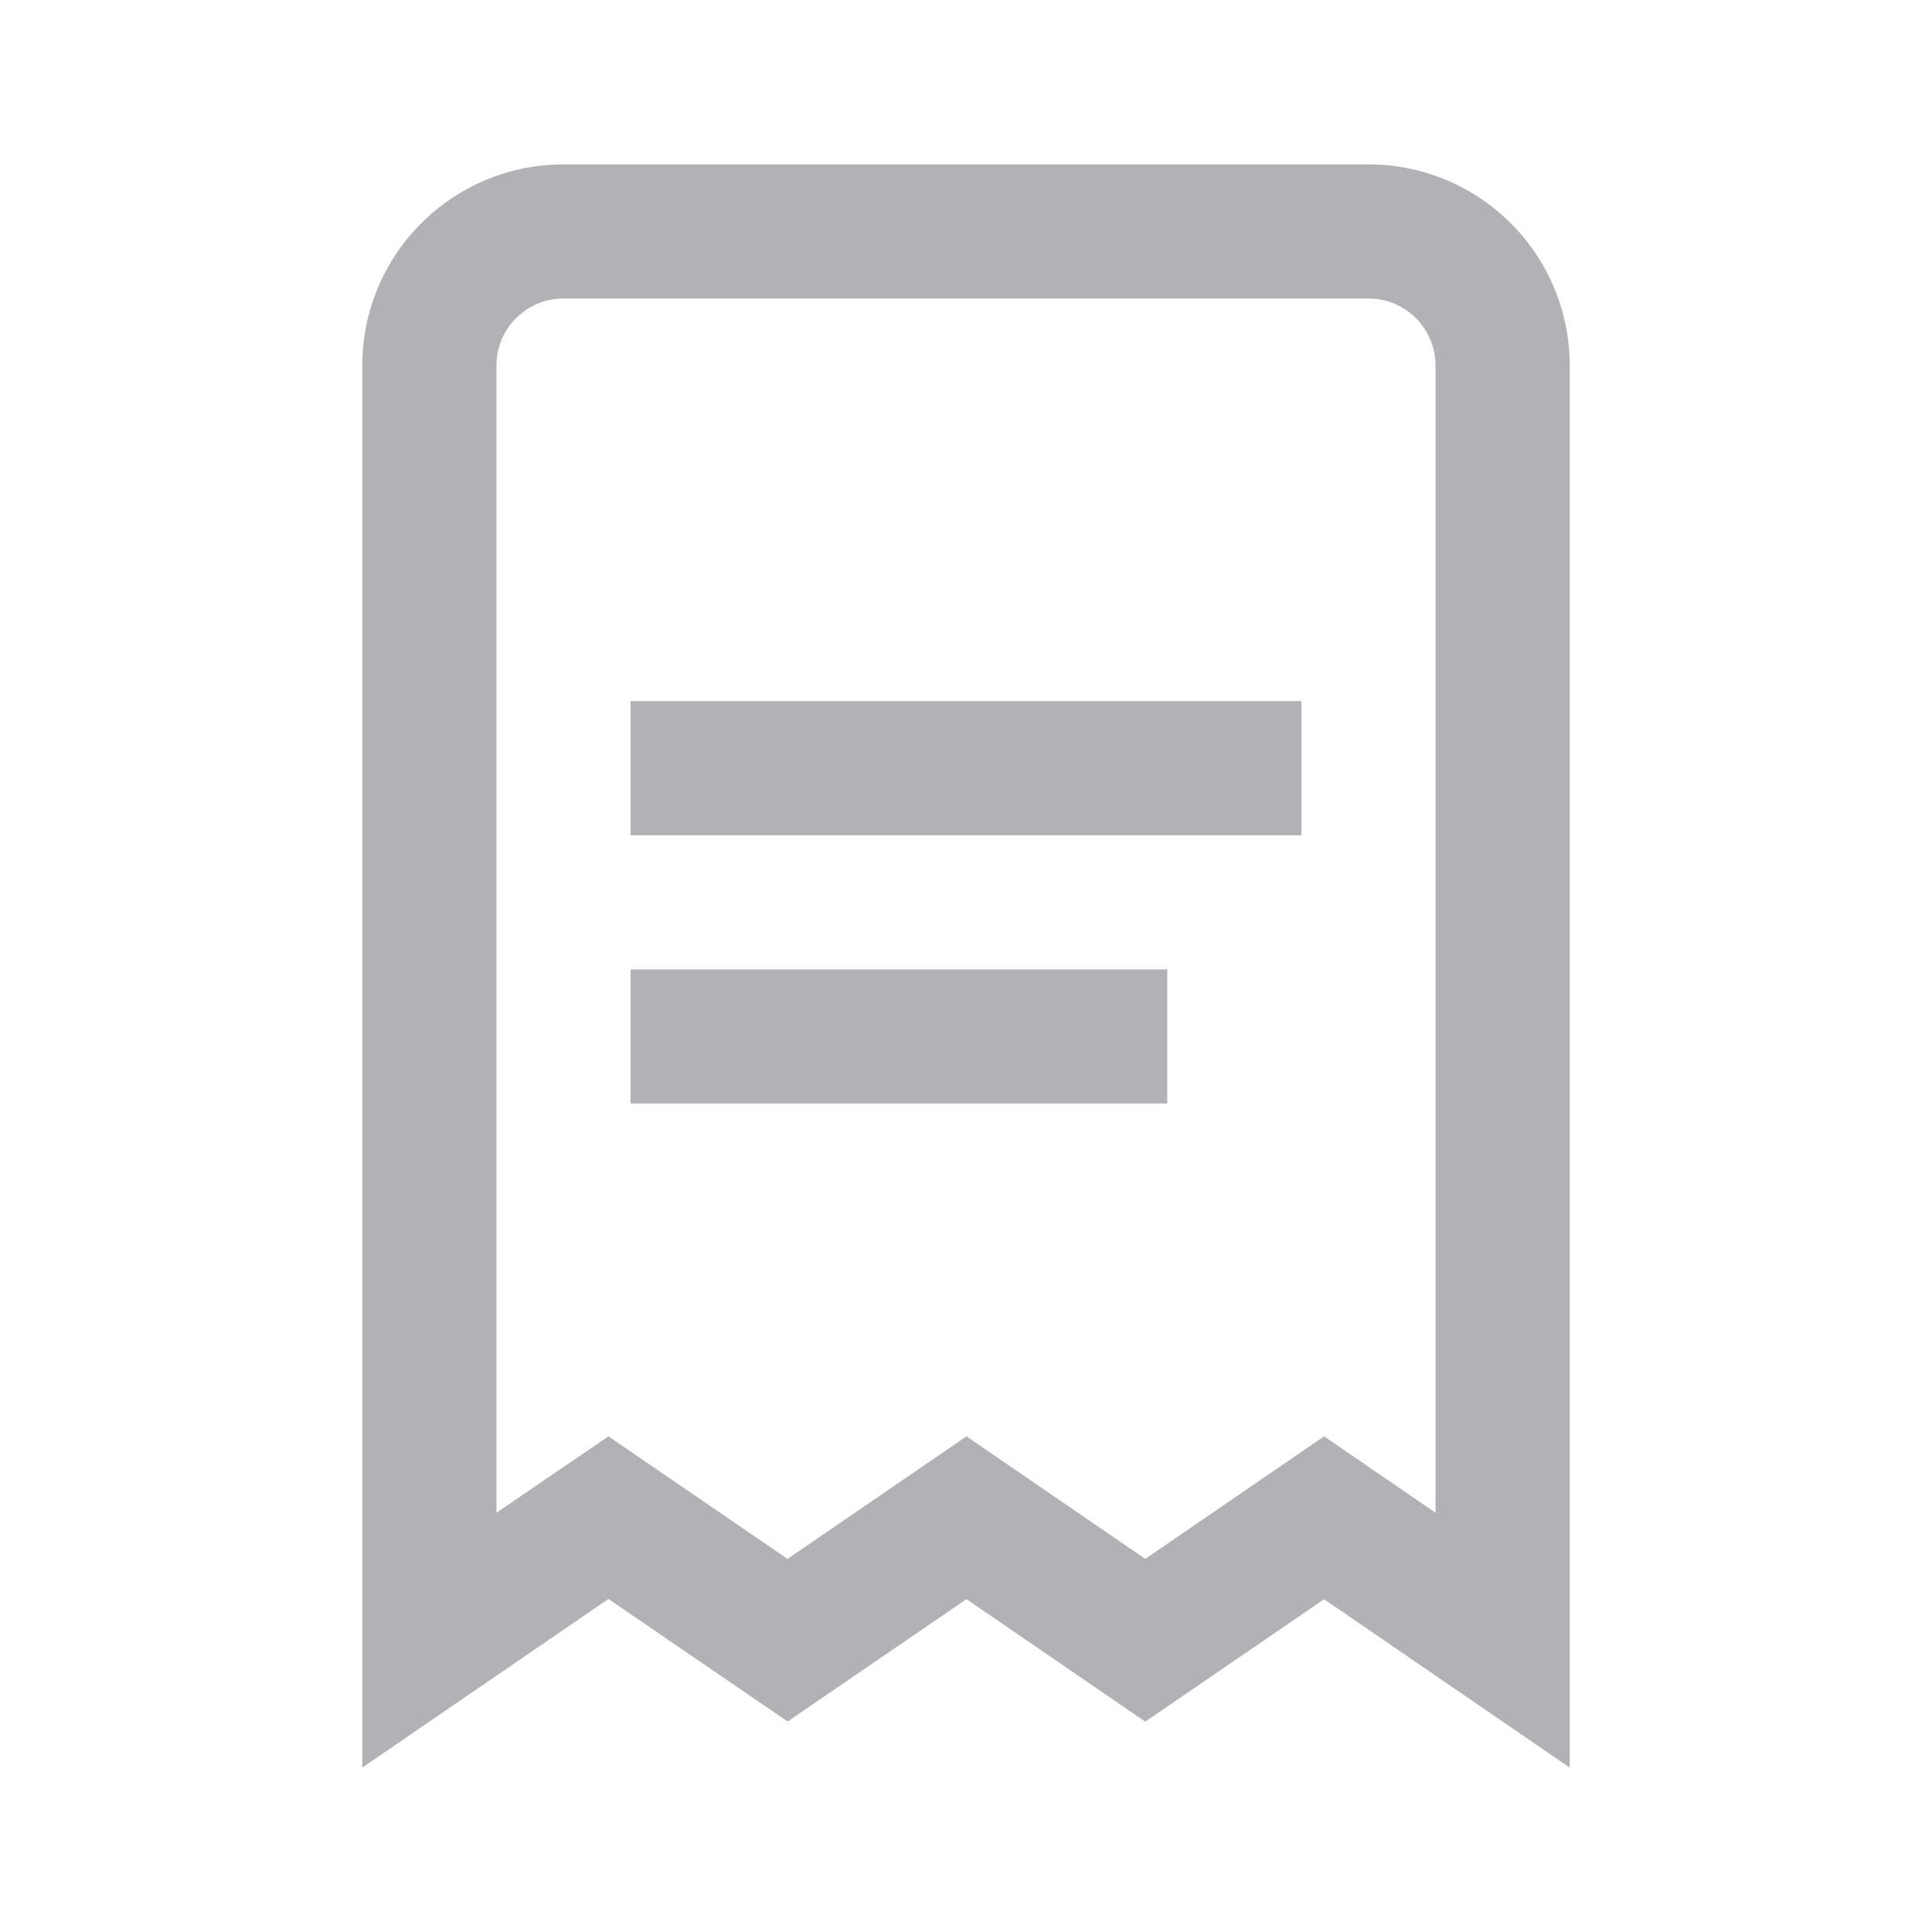 <svg width="24" height="24" viewBox="0 0 24 24" fill="none" xmlns="http://www.w3.org/2000/svg">
<path d="M19.5 21.958L16.448 19.866L14.227 21.387L12.006 19.865L9.784 21.385L7.558 19.863L4.5 21.958V4.542C4.5 3.879 4.763 3.243 5.232 2.774C5.701 2.305 6.337 2.042 7 2.042H17C17.663 2.042 18.299 2.305 18.768 2.774C19.237 3.243 19.5 3.879 19.5 4.542V21.958ZM7.558 17.843L9.783 19.365L12.006 17.843L14.227 19.365L16.448 17.843L17.833 18.792V4.542C17.833 4.321 17.745 4.109 17.589 3.952C17.433 3.796 17.221 3.708 17 3.708H7C6.779 3.708 6.567 3.796 6.411 3.952C6.254 4.109 6.167 4.321 6.167 4.542V18.792L7.558 17.843Z" fill="#B1B2B6"/>
<path d="M16.167 8.709H7.833V10.376H16.167V8.709Z" fill="#B1B2B6"/>
<path d="M14.5 12.042H7.833V13.708H14.5V12.042Z" fill="#B1B2B6"/>
</svg>
